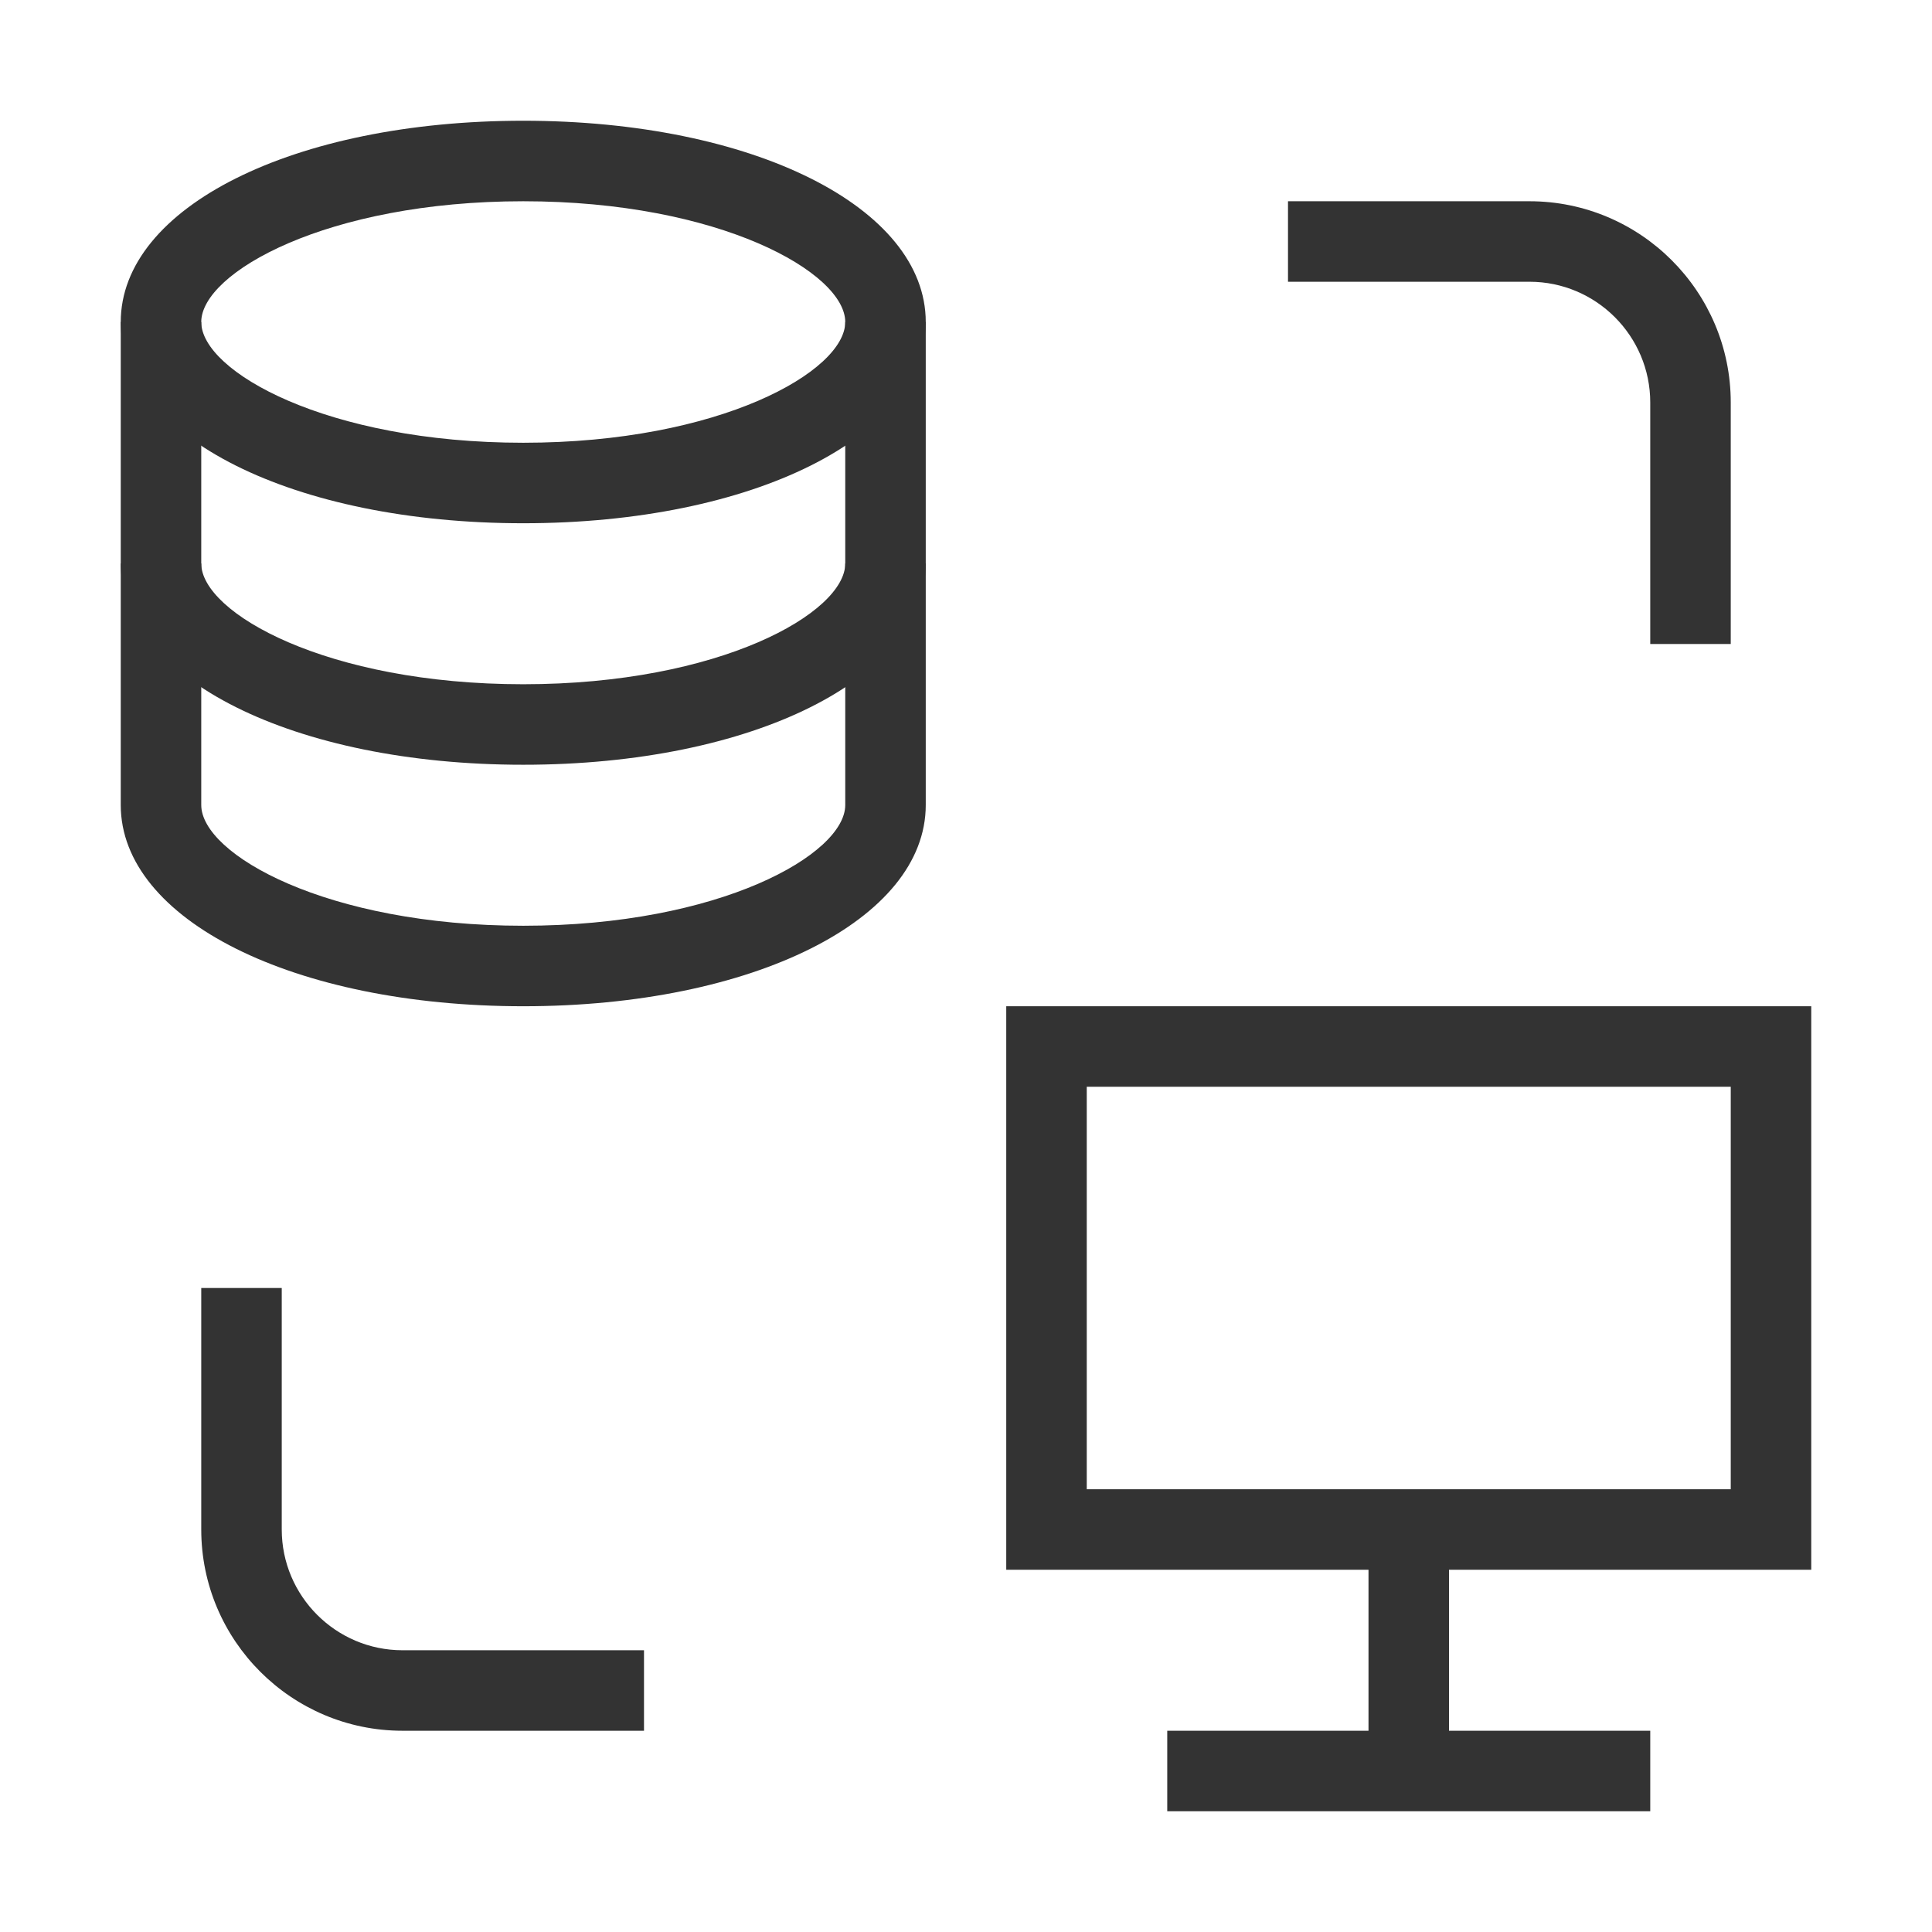 <?xml version="1.0" encoding="iso-8859-1"?>
<svg version="1.1" id="&#x56FE;&#x5C42;_1" xmlns="http://www.w3.org/2000/svg" xmlns:xlink="http://www.w3.org/1999/xlink" x="0px"
	 y="0px" viewBox="0 0 24 24" style="enable-background:new 0 0 24 24;" xml:space="preserve">
<path style="fill:#333333;" d="M6.5,12.5c-2.851,0-5-1.075-5-2.5V4h1v6c0,0.612,1.558,1.5,4,1.5s4-0.888,4-1.5V4h1v6
	C11.5,11.425,9.351,12.5,6.5,12.5z"/>
<path style="fill:#333333;" d="M6.5,9.5c-2.851,0-5-1.075-5-2.5h1c0,0.612,1.558,1.5,4,1.5s4-0.888,4-1.5h1
	C11.5,8.425,9.351,9.5,6.5,9.5z"/>
<path style="fill:#333333;" d="M6.5,6.5c-2.851,0-5-1.075-5-2.5s2.149-2.5,5-2.5s5,1.075,5,2.5S9.351,6.5,6.5,6.5z M6.5,2.5
	c-2.442,0-4,0.888-4,1.5s1.558,1.5,4,1.5s4-0.888,4-1.5S8.942,2.5,6.5,2.5z"/>
<path style="fill:#333333;" d="M21.5,8h-1V5c0-0.827-0.673-1.5-1.5-1.5h-3v-1h3c1.379,0,2.5,1.122,2.5,2.5V8z"/>
<path style="fill:#333333;" d="M8,21.5H5c-1.378,0-2.5-1.121-2.5-2.5v-3h1v3c0,0.827,0.673,1.5,1.5,1.5h3V21.5z"/>
<rect x="17" y="19" style="fill:#333333;" width="1" height="3"/>
<rect x="14.5" y="21.5" style="fill:#333333;" width="6" height="1"/>
<path style="fill:#333333;" d="M22.5,19.5h-10v-7h10V19.5z M13.5,18.5h8v-5h-8V18.5z"/>
</svg>






